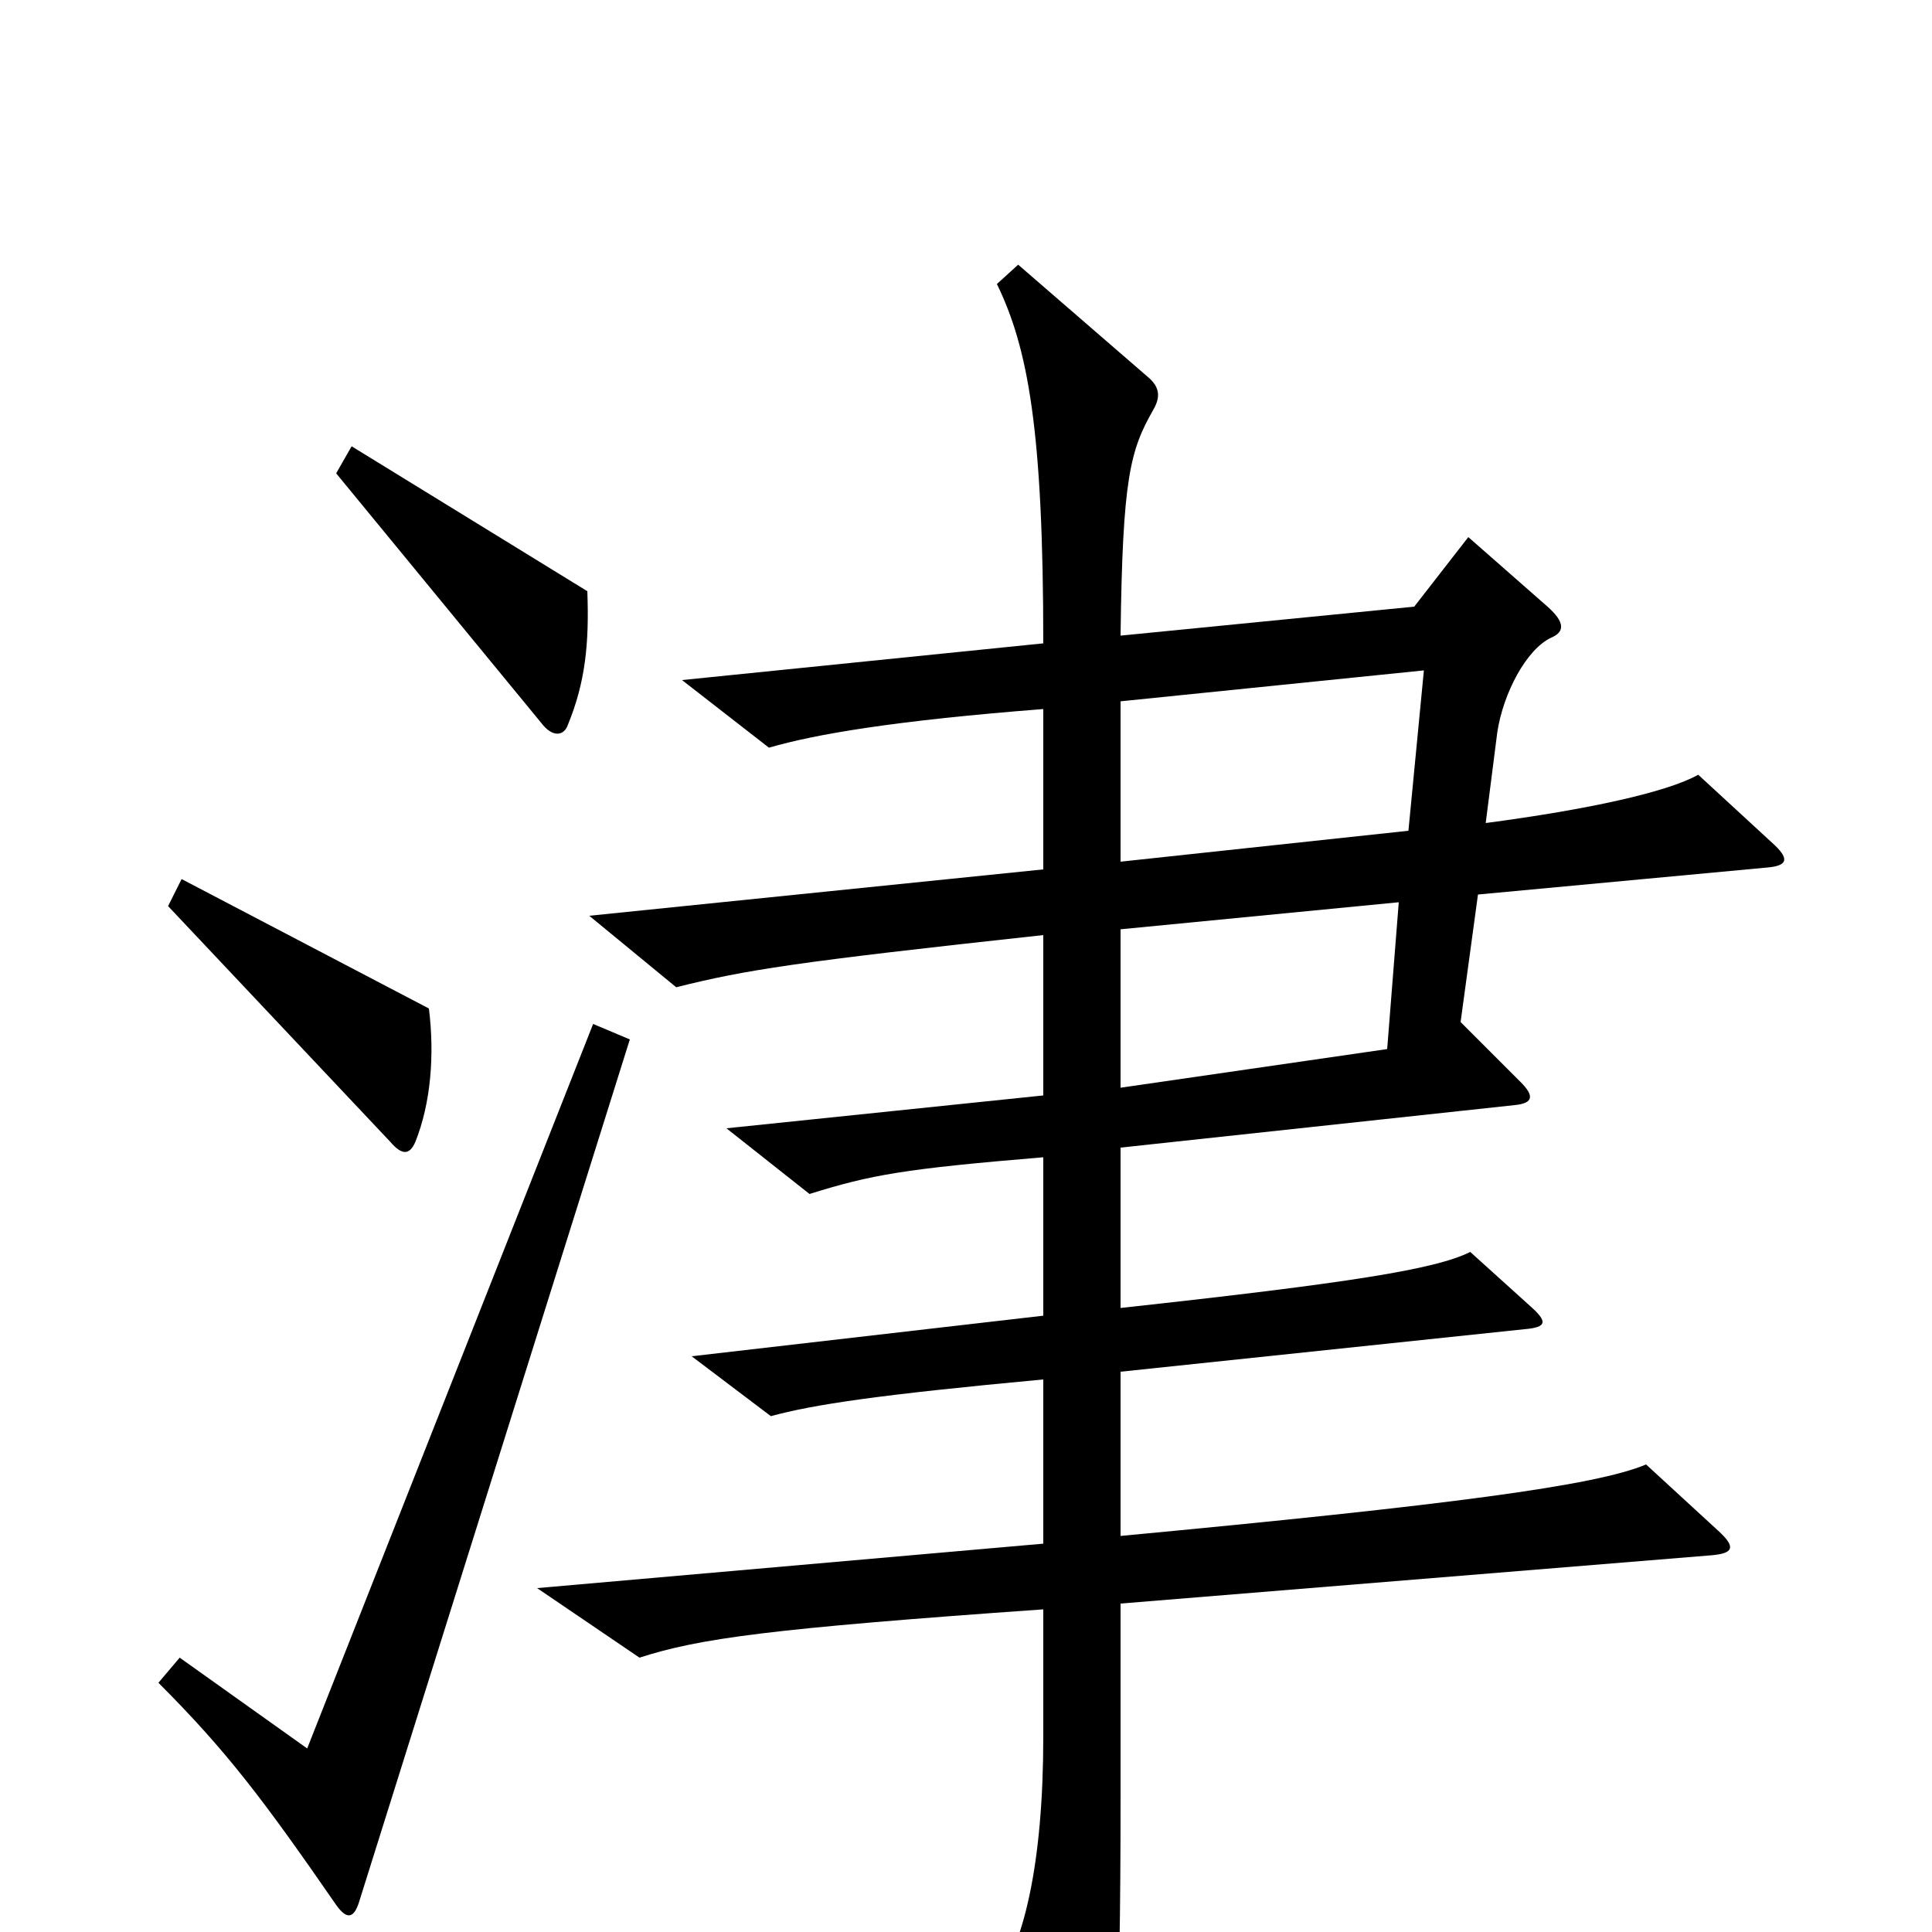 <svg xmlns="http://www.w3.org/2000/svg" viewBox="0 -1000 1000 1000">
	<path fill="#000000" d="M304 -694L182 -769L174 -755L280 -626C286 -618 292 -619 294 -625C303 -647 305 -667 304 -694ZM222 -478L94 -545L87 -531L202 -409C208 -402 212 -402 215 -409C223 -429 225 -454 222 -478ZM917 -564L879 -599C863 -590 822 -581 769 -574L775 -621C778 -641 790 -664 803 -670C810 -673 810 -678 801 -686L760 -722L732 -686L580 -671C581 -753 585 -767 597 -788C601 -795 600 -800 594 -805L527 -863L516 -853C532 -820 540 -778 540 -667L353 -648L398 -613C422 -620 463 -627 540 -633V-550L305 -526L350 -489C386 -498 411 -502 540 -516V-433L376 -416L419 -382C451 -392 468 -395 540 -401V-319L358 -298L399 -267C421 -273 454 -278 540 -286V-201L278 -178L331 -142C362 -152 398 -157 540 -167V-101C540 -36 530 9 513 29L556 99C564 113 567 113 571 102C577 83 580 57 580 -71V-170L886 -195C897 -196 899 -199 889 -208L852 -242C826 -231 750 -221 580 -205V-290L789 -312C801 -313 801 -316 792 -324L761 -352C743 -343 699 -336 580 -323V-406L784 -428C794 -429 794 -433 787 -440L756 -471L765 -537L915 -551C926 -552 926 -556 917 -564ZM326 -462L307 -470L159 -95L93 -142L82 -129C117 -94 136 -69 174 -14C179 -7 183 -6 186 -16ZM737 -653L729 -570L580 -554V-637ZM724 -533L718 -457L580 -437V-519Z"/>
</svg>